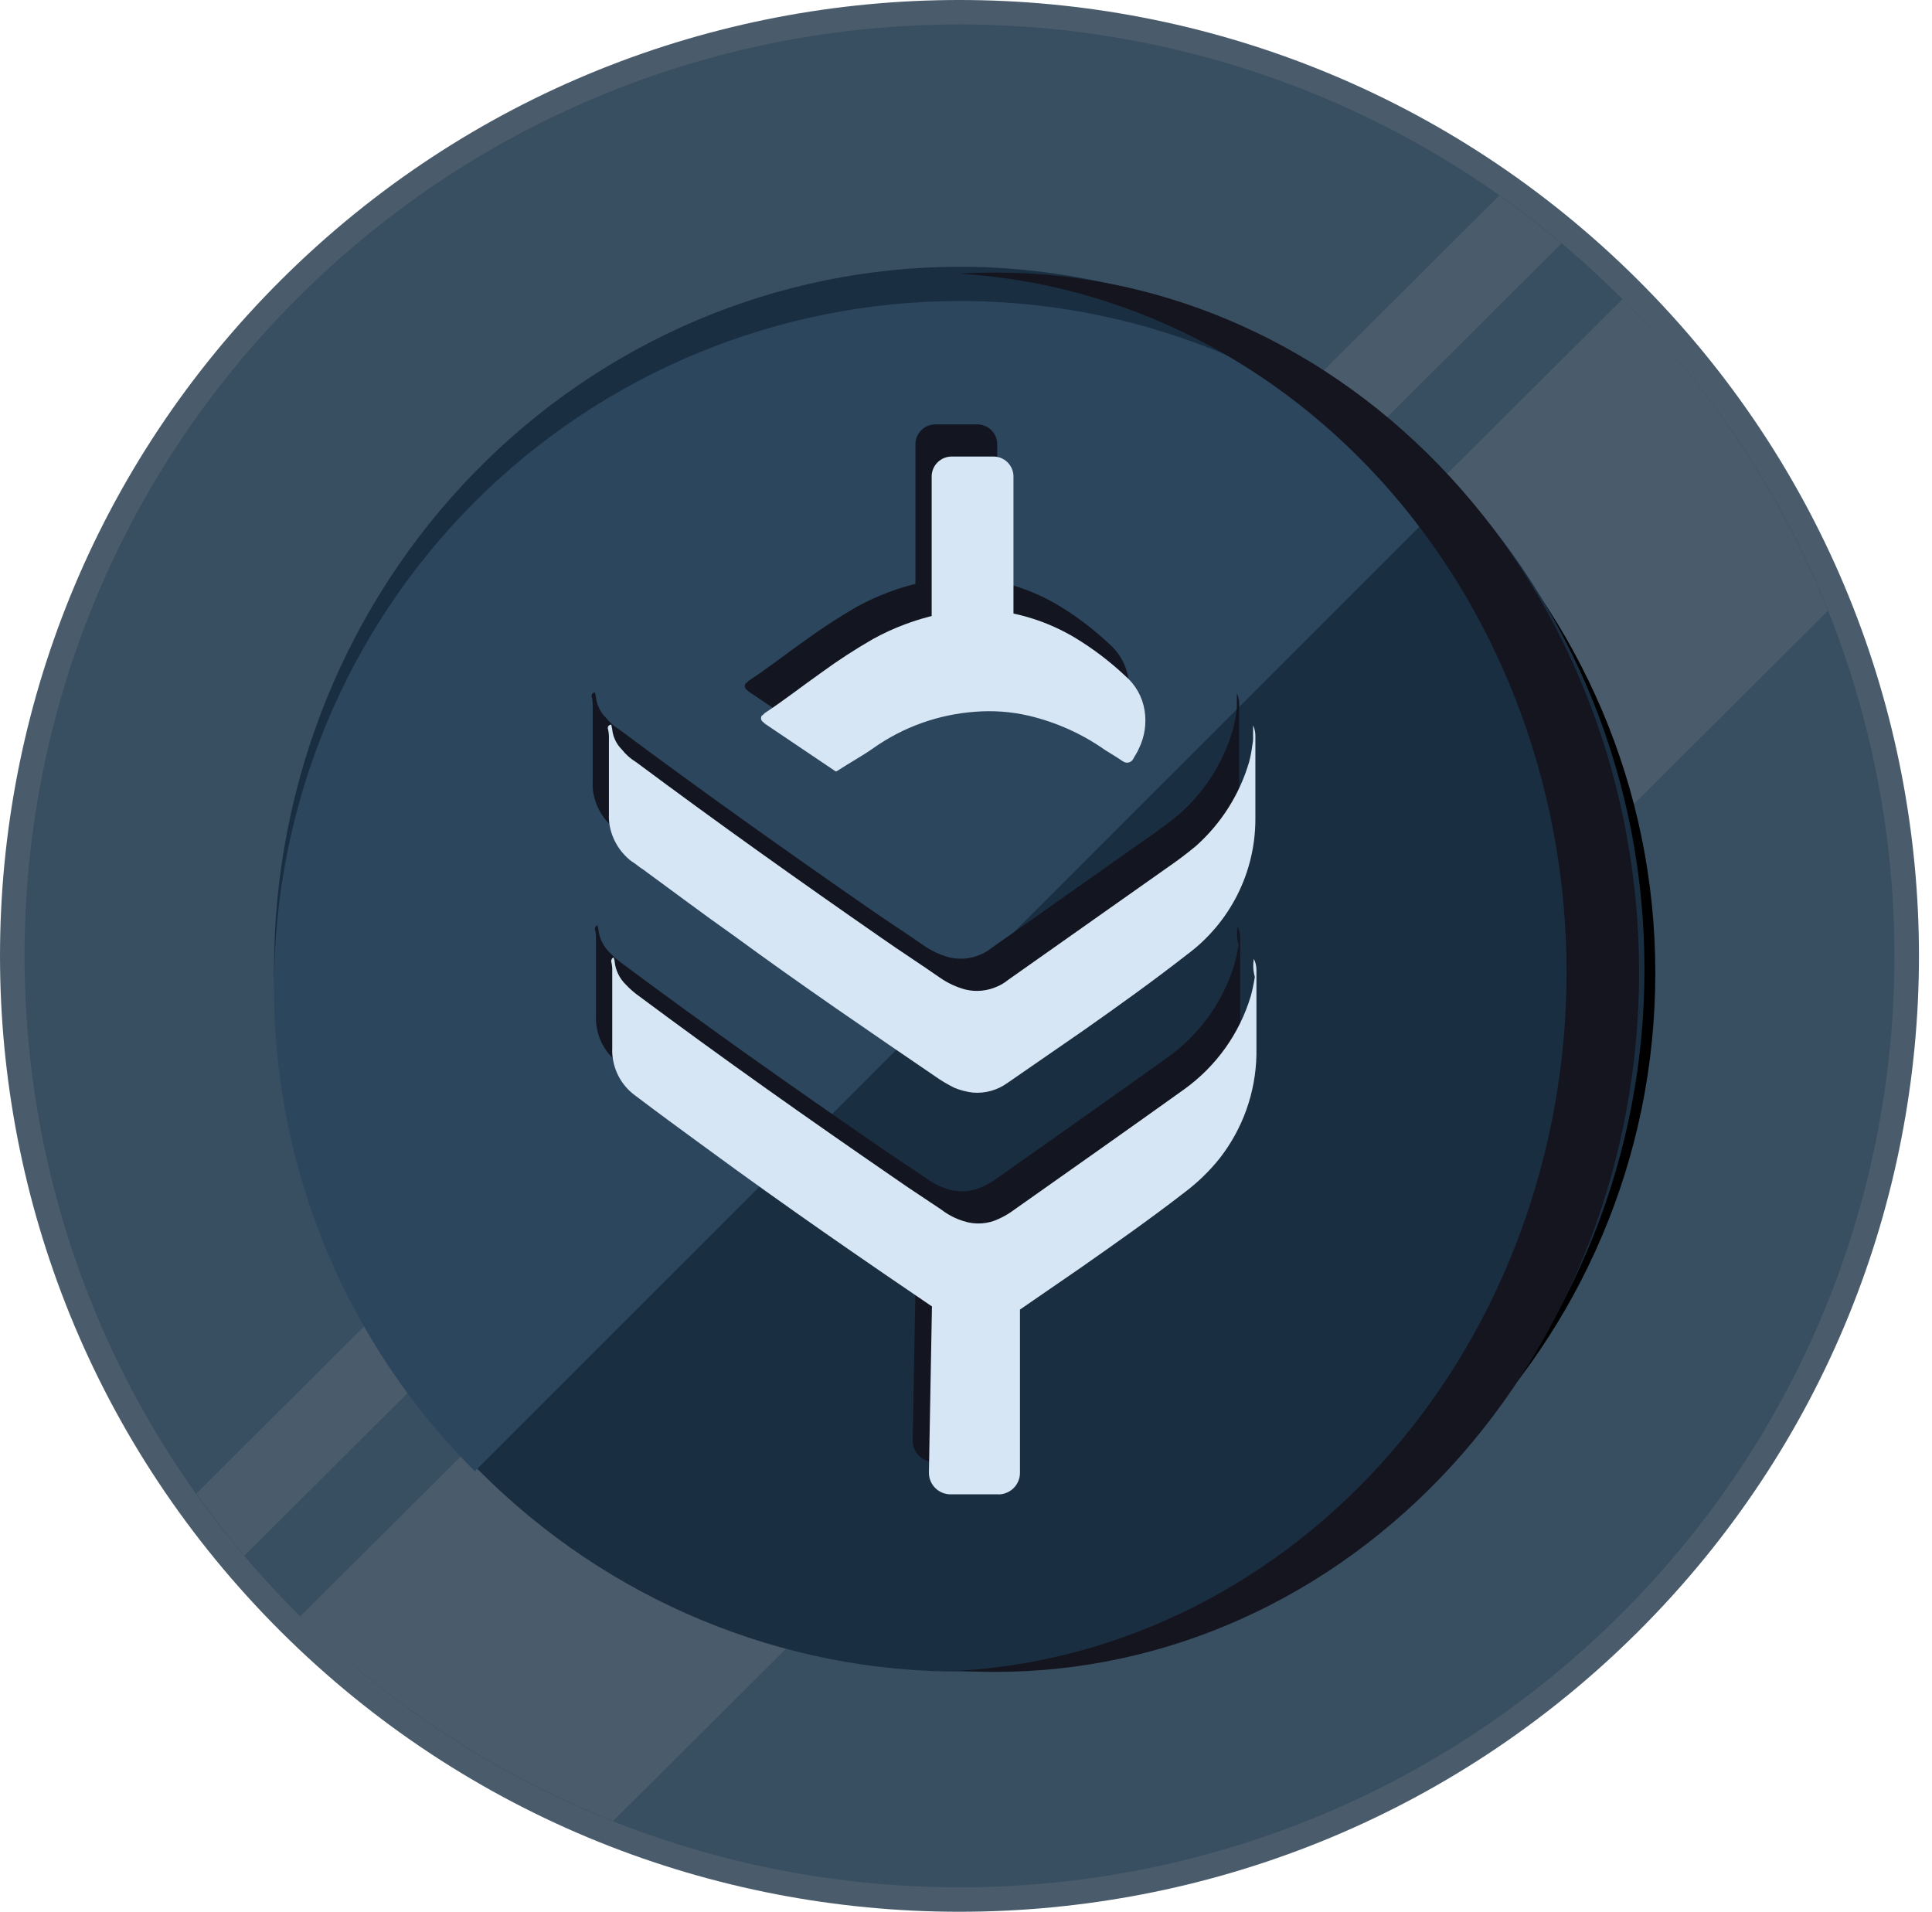 <svg width="95" height="94" viewBox="0 0 95 94" fill="none" xmlns="http://www.w3.org/2000/svg">
<path d="M80.54 80.234C98.965 61.879 98.965 32.121 80.54 13.766C62.115 -4.589 32.243 -4.589 13.819 13.766C-4.606 32.121 -4.606 61.879 13.819 80.234C32.243 98.589 62.115 98.589 80.54 80.234Z" fill="#4A5C6B"/>
<path d="M79.687 79.385C97.641 61.499 97.641 32.501 79.687 14.616C61.733 -3.27 32.625 -3.27 14.671 14.616C-3.283 32.501 -3.283 61.499 14.671 79.385C32.625 97.27 61.733 97.27 79.687 79.385Z" fill="#384E61"/>
<path d="M79.778 14.709L14.766 79.474C19.16 83.826 24.392 87.249 30.148 89.538L89.881 30.033C87.584 24.299 84.147 19.087 79.778 14.709V14.709Z" fill="#4A5C6B"/>
<path d="M73.722 9.615L9.652 73.439C10.399 74.489 11.187 75.507 12.016 76.492L76.783 11.97C75.797 11.142 74.777 10.357 73.722 9.615Z" fill="#4A5C6B"/>
<g style="mix-blend-mode:soft-light">
<path d="M48.083 81.035C66.481 81.035 81.395 66.177 81.395 47.849C81.395 29.522 66.481 14.664 48.083 14.664C29.686 14.664 14.771 29.522 14.771 47.849C14.771 66.177 29.686 81.035 48.083 81.035Z" fill="black"/>
</g>
<path d="M70.734 70.466C83.744 57.506 83.744 36.494 70.734 23.535C57.725 10.575 36.633 10.575 23.624 23.535C10.615 36.494 10.615 57.506 23.624 70.466C36.633 83.425 57.725 83.425 70.734 70.466Z" fill="black"/>
<g style="mix-blend-mode:multiply">
<path d="M15.676 48.802C15.675 42.347 17.564 36.032 21.112 30.63C24.659 25.229 29.711 20.975 35.649 18.391C41.587 15.807 48.153 15.005 54.541 16.082C60.93 17.16 66.865 20.07 71.618 24.457C68.573 21.18 64.896 18.549 60.806 16.721C56.717 14.894 52.299 13.907 47.818 13.821C43.336 13.734 38.883 14.55 34.726 16.219C30.568 17.887 26.792 20.375 23.622 23.532C20.453 26.69 17.956 30.452 16.281 34.594C14.605 38.736 13.787 43.171 13.873 47.636C13.96 52.1 14.95 56.501 16.785 60.575C18.62 64.649 21.261 68.312 24.551 71.346C18.837 65.219 15.666 57.164 15.676 48.802V48.802Z" fill="black"/>
</g>
<path d="M80.86 47.599C80.889 56.726 77.381 65.493 71.104 71.977C64.827 78.461 56.294 82.134 47.375 82.19C38.456 82.246 29.879 78.681 23.525 72.276C17.171 65.871 13.557 57.149 13.477 48.022V47.599C13.477 38.454 17.026 29.684 23.345 23.218C29.663 16.752 38.233 13.119 47.169 13.119H47.585C56.449 13.228 64.914 16.908 71.144 23.362C77.374 29.816 80.863 38.527 80.86 47.599Z" fill="#1A2E41"/>
<path d="M71.013 24.681L23.346 72.34C17.112 66.127 13.568 57.716 13.477 48.916V48.502C13.477 39.565 17.028 30.994 23.349 24.674C29.669 18.354 38.243 14.804 47.182 14.803H47.598C56.395 14.906 64.801 18.453 71.013 24.681V24.681Z" fill="#2C465E"/>
<path d="M80.597 47.803C80.597 52.321 79.779 56.794 78.19 60.968C76.6 65.142 74.27 68.934 71.333 72.129C68.396 75.324 64.909 77.858 61.071 79.587C57.233 81.316 53.119 82.205 48.965 82.205C48.365 82.205 47.77 82.187 47.179 82.151C55.247 81.656 62.835 77.822 68.386 71.435C73.937 65.048 77.03 56.592 77.03 47.804C77.03 39.015 73.937 30.56 68.386 24.173C62.835 17.786 55.247 13.951 47.179 13.456C47.77 13.42 48.365 13.402 48.965 13.402C57.355 13.402 65.4 17.027 71.332 23.478C77.265 29.93 80.597 38.679 80.597 47.803Z" fill="#151520"/>
<path d="M60.818 34.085C60.892 34.245 60.93 34.419 60.931 34.595V38.715C60.927 40.004 60.622 41.275 60.04 42.426C59.457 43.578 58.613 44.579 57.575 45.35C55.916 46.645 54.217 47.861 52.479 49.083L48.736 51.669C48.246 52.023 47.643 52.19 47.039 52.14C46.726 52.104 46.42 52.025 46.13 51.904C45.871 51.775 45.621 51.632 45.379 51.474C41.983 49.159 38.586 46.844 35.269 44.413C33.767 43.354 32.308 42.255 30.806 41.157C30.609 41.04 30.452 40.881 30.25 40.765C29.695 40.338 29.316 39.724 29.184 39.038C29.149 38.856 29.135 38.67 29.143 38.485V34.76C29.149 34.602 29.136 34.443 29.105 34.288C29.093 34.265 29.087 34.24 29.087 34.214C29.087 34.189 29.093 34.163 29.105 34.141C29.116 34.118 29.133 34.099 29.153 34.084C29.174 34.069 29.198 34.059 29.223 34.053H29.262C29.271 34.12 29.284 34.185 29.302 34.25C29.334 34.634 29.502 34.995 29.776 35.269C29.973 35.518 30.214 35.731 30.486 35.896C34.435 38.838 38.464 41.702 42.532 44.526C43.48 45.194 44.466 45.82 45.415 46.486C45.798 46.753 46.224 46.952 46.675 47.074C47.205 47.2 47.761 47.144 48.255 46.916C48.44 46.836 48.613 46.73 48.769 46.603C51.375 44.76 53.942 42.955 56.554 41.11C57.067 40.758 57.541 40.405 58.011 40.013C59.249 38.908 60.152 37.483 60.619 35.896C60.691 35.626 60.744 35.351 60.778 35.074C60.811 34.919 60.825 34.76 60.818 34.602V34.085ZM46.758 28.394H47.705C49.241 28.51 50.729 28.98 52.05 29.768C52.942 30.307 53.774 30.939 54.533 31.652C55.039 32.086 55.375 32.684 55.481 33.34C55.586 33.981 55.489 34.639 55.203 35.223C55.123 35.419 55.004 35.577 54.925 35.733C54.886 35.809 54.819 35.868 54.738 35.898C54.657 35.927 54.568 35.924 54.489 35.889C54.451 35.889 54.45 35.85 54.412 35.85C54.134 35.654 53.855 35.497 53.543 35.297C52.412 34.501 51.138 33.928 49.789 33.61C48.924 33.409 48.033 33.343 47.148 33.415C45.342 33.546 43.607 34.167 42.133 35.212C41.577 35.604 40.987 35.918 40.394 36.309C40.355 36.309 40.355 36.349 40.316 36.349C40.286 36.345 40.258 36.331 40.236 36.309L36.919 34.074C36.846 34.032 36.779 33.98 36.722 33.918C36.678 33.889 36.645 33.845 36.631 33.794C36.616 33.743 36.62 33.689 36.643 33.641C36.643 33.601 36.683 33.601 36.722 33.563L36.8 33.484C37.748 32.858 38.656 32.148 39.602 31.479C40.413 30.888 41.256 30.34 42.126 29.838C43.14 29.28 44.231 28.872 45.364 28.626C45.816 28.491 46.283 28.412 46.754 28.39L46.758 28.394ZM45.013 28.712V21.821C45.02 21.561 45.13 21.315 45.319 21.136C45.508 20.957 45.761 20.86 46.021 20.866H48.028C48.288 20.86 48.541 20.957 48.73 21.136C48.919 21.315 49.029 21.561 49.035 21.821V28.594C47.693 28.44 46.335 28.481 45.004 28.715L45.013 28.712ZM60.862 45.577C60.938 45.736 60.979 45.91 60.982 46.087V50.284C60.946 52.134 60.309 53.923 59.166 55.383C58.671 56.001 58.101 56.554 57.469 57.031C55.8 58.325 54.07 59.542 52.325 60.764L48.849 63.157C48.551 63.362 48.215 63.509 47.861 63.588C47.387 63.707 46.887 63.665 46.44 63.47C46.118 63.353 45.813 63.195 45.532 62.999C41.661 60.373 37.791 57.705 34 54.919C32.815 54.056 31.636 53.194 30.445 52.292C29.859 51.869 29.464 51.233 29.345 50.523C29.311 50.341 29.297 50.155 29.306 49.97V46.169C29.311 46.024 29.298 45.88 29.266 45.739C29.227 45.62 29.306 45.502 29.385 45.502C29.385 45.581 29.424 45.62 29.424 45.699C29.469 46.131 29.666 46.534 29.98 46.836C30.172 47.041 30.384 47.226 30.613 47.389C34.72 50.448 38.946 53.429 43.167 56.332C43.953 56.885 44.746 57.391 45.497 57.901C45.817 58.146 46.178 58.334 46.564 58.454C46.853 58.552 47.159 58.592 47.464 58.572C47.769 58.552 48.067 58.472 48.34 58.336C48.534 58.247 48.72 58.143 48.896 58.024C51.739 56.019 54.584 54.015 57.427 51.981C58.998 50.853 60.151 49.24 60.705 47.393C60.789 47.083 60.855 46.768 60.903 46.451C60.822 46.167 60.805 45.869 60.853 45.578L60.862 45.577ZM48.294 71.893H45.931C45.65 71.89 45.382 71.777 45.185 71.579C44.987 71.38 44.877 71.112 44.877 70.833L45.027 62.636C45.233 62.349 45.511 62.121 45.834 61.976L49.122 61.343C49.153 61.343 49.183 61.349 49.211 61.361C49.24 61.373 49.266 61.39 49.287 61.412C49.309 61.434 49.326 61.46 49.338 61.488C49.349 61.517 49.355 61.547 49.355 61.578V70.84C49.355 71.118 49.244 71.386 49.046 71.584C48.849 71.781 48.582 71.894 48.301 71.897L48.294 71.893Z" fill="#131621"/>
<path d="M61.617 35.667C61.691 35.827 61.729 36.001 61.729 36.177V40.297C61.726 41.586 61.421 42.857 60.839 44.008C60.256 45.16 59.412 46.161 58.373 46.932C56.715 48.227 55.016 49.443 53.278 50.665L49.535 53.251C49.044 53.605 48.442 53.772 47.838 53.722C47.525 53.686 47.219 53.607 46.929 53.486C46.67 53.357 46.419 53.214 46.178 53.056C42.782 50.741 39.385 48.427 36.068 45.995C34.566 44.936 33.107 43.837 31.605 42.739C31.408 42.622 31.251 42.463 31.049 42.347C30.494 41.92 30.115 41.306 29.983 40.62C29.948 40.438 29.934 40.253 29.942 40.067V36.342C29.948 36.184 29.935 36.026 29.903 35.87C29.892 35.847 29.886 35.822 29.886 35.797C29.886 35.771 29.892 35.745 29.903 35.722C29.915 35.7 29.932 35.681 29.952 35.666C29.973 35.651 29.997 35.641 30.022 35.635H30.061C30.07 35.702 30.083 35.767 30.101 35.832C30.133 36.216 30.3 36.577 30.575 36.85C30.772 37.1 31.013 37.313 31.285 37.478C35.234 40.42 39.263 43.284 43.331 46.108C44.279 46.776 45.264 47.402 46.214 48.069C46.596 48.336 47.023 48.534 47.474 48.656C48.003 48.782 48.56 48.726 49.054 48.498C49.239 48.418 49.412 48.312 49.567 48.185C52.174 46.342 54.74 44.537 57.353 42.693C57.866 42.34 58.34 41.987 58.81 41.595C60.047 40.491 60.951 39.065 61.418 37.478C61.49 37.208 61.543 36.933 61.577 36.656C61.61 36.501 61.624 36.342 61.617 36.184V35.667ZM47.557 29.976H48.504C50.04 30.092 51.527 30.562 52.848 31.35C53.741 31.889 54.573 32.521 55.331 33.234C55.838 33.668 56.174 34.266 56.28 34.922C56.385 35.563 56.288 36.221 56.002 36.805C55.922 37.001 55.803 37.159 55.724 37.315C55.684 37.391 55.618 37.45 55.537 37.48C55.456 37.509 55.367 37.506 55.288 37.471C55.249 37.471 55.249 37.432 55.21 37.432C54.932 37.236 54.654 37.079 54.342 36.88C53.211 36.083 51.936 35.51 50.588 35.192C49.723 34.991 48.832 34.925 47.946 34.997C46.141 35.128 44.406 35.749 42.932 36.794C42.376 37.186 41.786 37.5 41.192 37.891C41.154 37.891 41.154 37.931 41.114 37.931C41.084 37.927 41.057 37.913 41.035 37.891L37.718 35.656C37.645 35.614 37.578 35.562 37.521 35.5C37.477 35.471 37.444 35.427 37.43 35.376C37.415 35.326 37.419 35.271 37.441 35.224C37.441 35.183 37.482 35.183 37.521 35.145L37.599 35.066C38.547 34.44 39.455 33.73 40.401 33.061C41.212 32.47 42.054 31.922 42.925 31.421C43.939 30.862 45.03 30.454 46.163 30.208C46.614 30.073 47.081 29.994 47.553 29.972L47.557 29.976ZM45.812 30.294V23.403C45.819 23.143 45.929 22.897 46.118 22.718C46.307 22.539 46.559 22.442 46.82 22.448H48.826C49.087 22.442 49.34 22.539 49.529 22.718C49.717 22.897 49.827 23.143 49.834 23.403V30.176C48.492 30.022 47.133 30.063 45.803 30.297L45.812 30.294ZM61.661 47.159C61.737 47.319 61.778 47.492 61.781 47.669V51.866C61.745 53.716 61.108 55.505 59.965 56.965C59.47 57.583 58.9 58.136 58.268 58.613C56.599 59.907 54.868 61.124 53.124 62.346L49.648 64.739C49.35 64.945 49.014 65.091 48.66 65.17C48.186 65.289 47.686 65.247 47.239 65.052C46.917 64.936 46.611 64.777 46.331 64.581C42.46 61.955 38.59 59.287 34.798 56.501C33.614 55.638 32.435 54.776 31.244 53.874C30.658 53.451 30.263 52.815 30.144 52.105C30.109 51.923 30.096 51.737 30.105 51.552V47.751C30.11 47.606 30.097 47.462 30.065 47.321C30.026 47.202 30.105 47.084 30.184 47.084C30.184 47.163 30.223 47.202 30.223 47.281C30.268 47.713 30.465 48.116 30.779 48.418C30.971 48.623 31.183 48.808 31.412 48.971C35.519 52.03 39.745 55.011 43.966 57.914C44.752 58.467 45.545 58.973 46.296 59.483C46.616 59.728 46.977 59.916 47.362 60.036C47.652 60.134 47.958 60.174 48.263 60.154C48.568 60.134 48.865 60.054 49.139 59.918C49.333 59.829 49.519 59.725 49.695 59.606C52.538 57.601 55.383 55.597 58.226 53.563C59.797 52.435 60.95 50.822 61.504 48.975C61.588 48.665 61.654 48.35 61.702 48.033C61.621 47.749 61.604 47.451 61.652 47.16L61.661 47.159ZM49.093 73.475H46.73C46.449 73.472 46.181 73.359 45.983 73.161C45.786 72.962 45.676 72.694 45.676 72.415L45.826 64.218C46.032 63.931 46.31 63.703 46.633 63.558L49.92 62.925C49.951 62.925 49.982 62.931 50.01 62.943C50.039 62.955 50.064 62.972 50.086 62.994C50.108 63.016 50.125 63.042 50.137 63.07C50.148 63.099 50.154 63.129 50.154 63.16V72.422C50.153 72.701 50.042 72.968 49.845 73.165C49.648 73.363 49.38 73.476 49.1 73.48L49.093 73.475Z" fill="#D7E6F4"/>
</svg>
